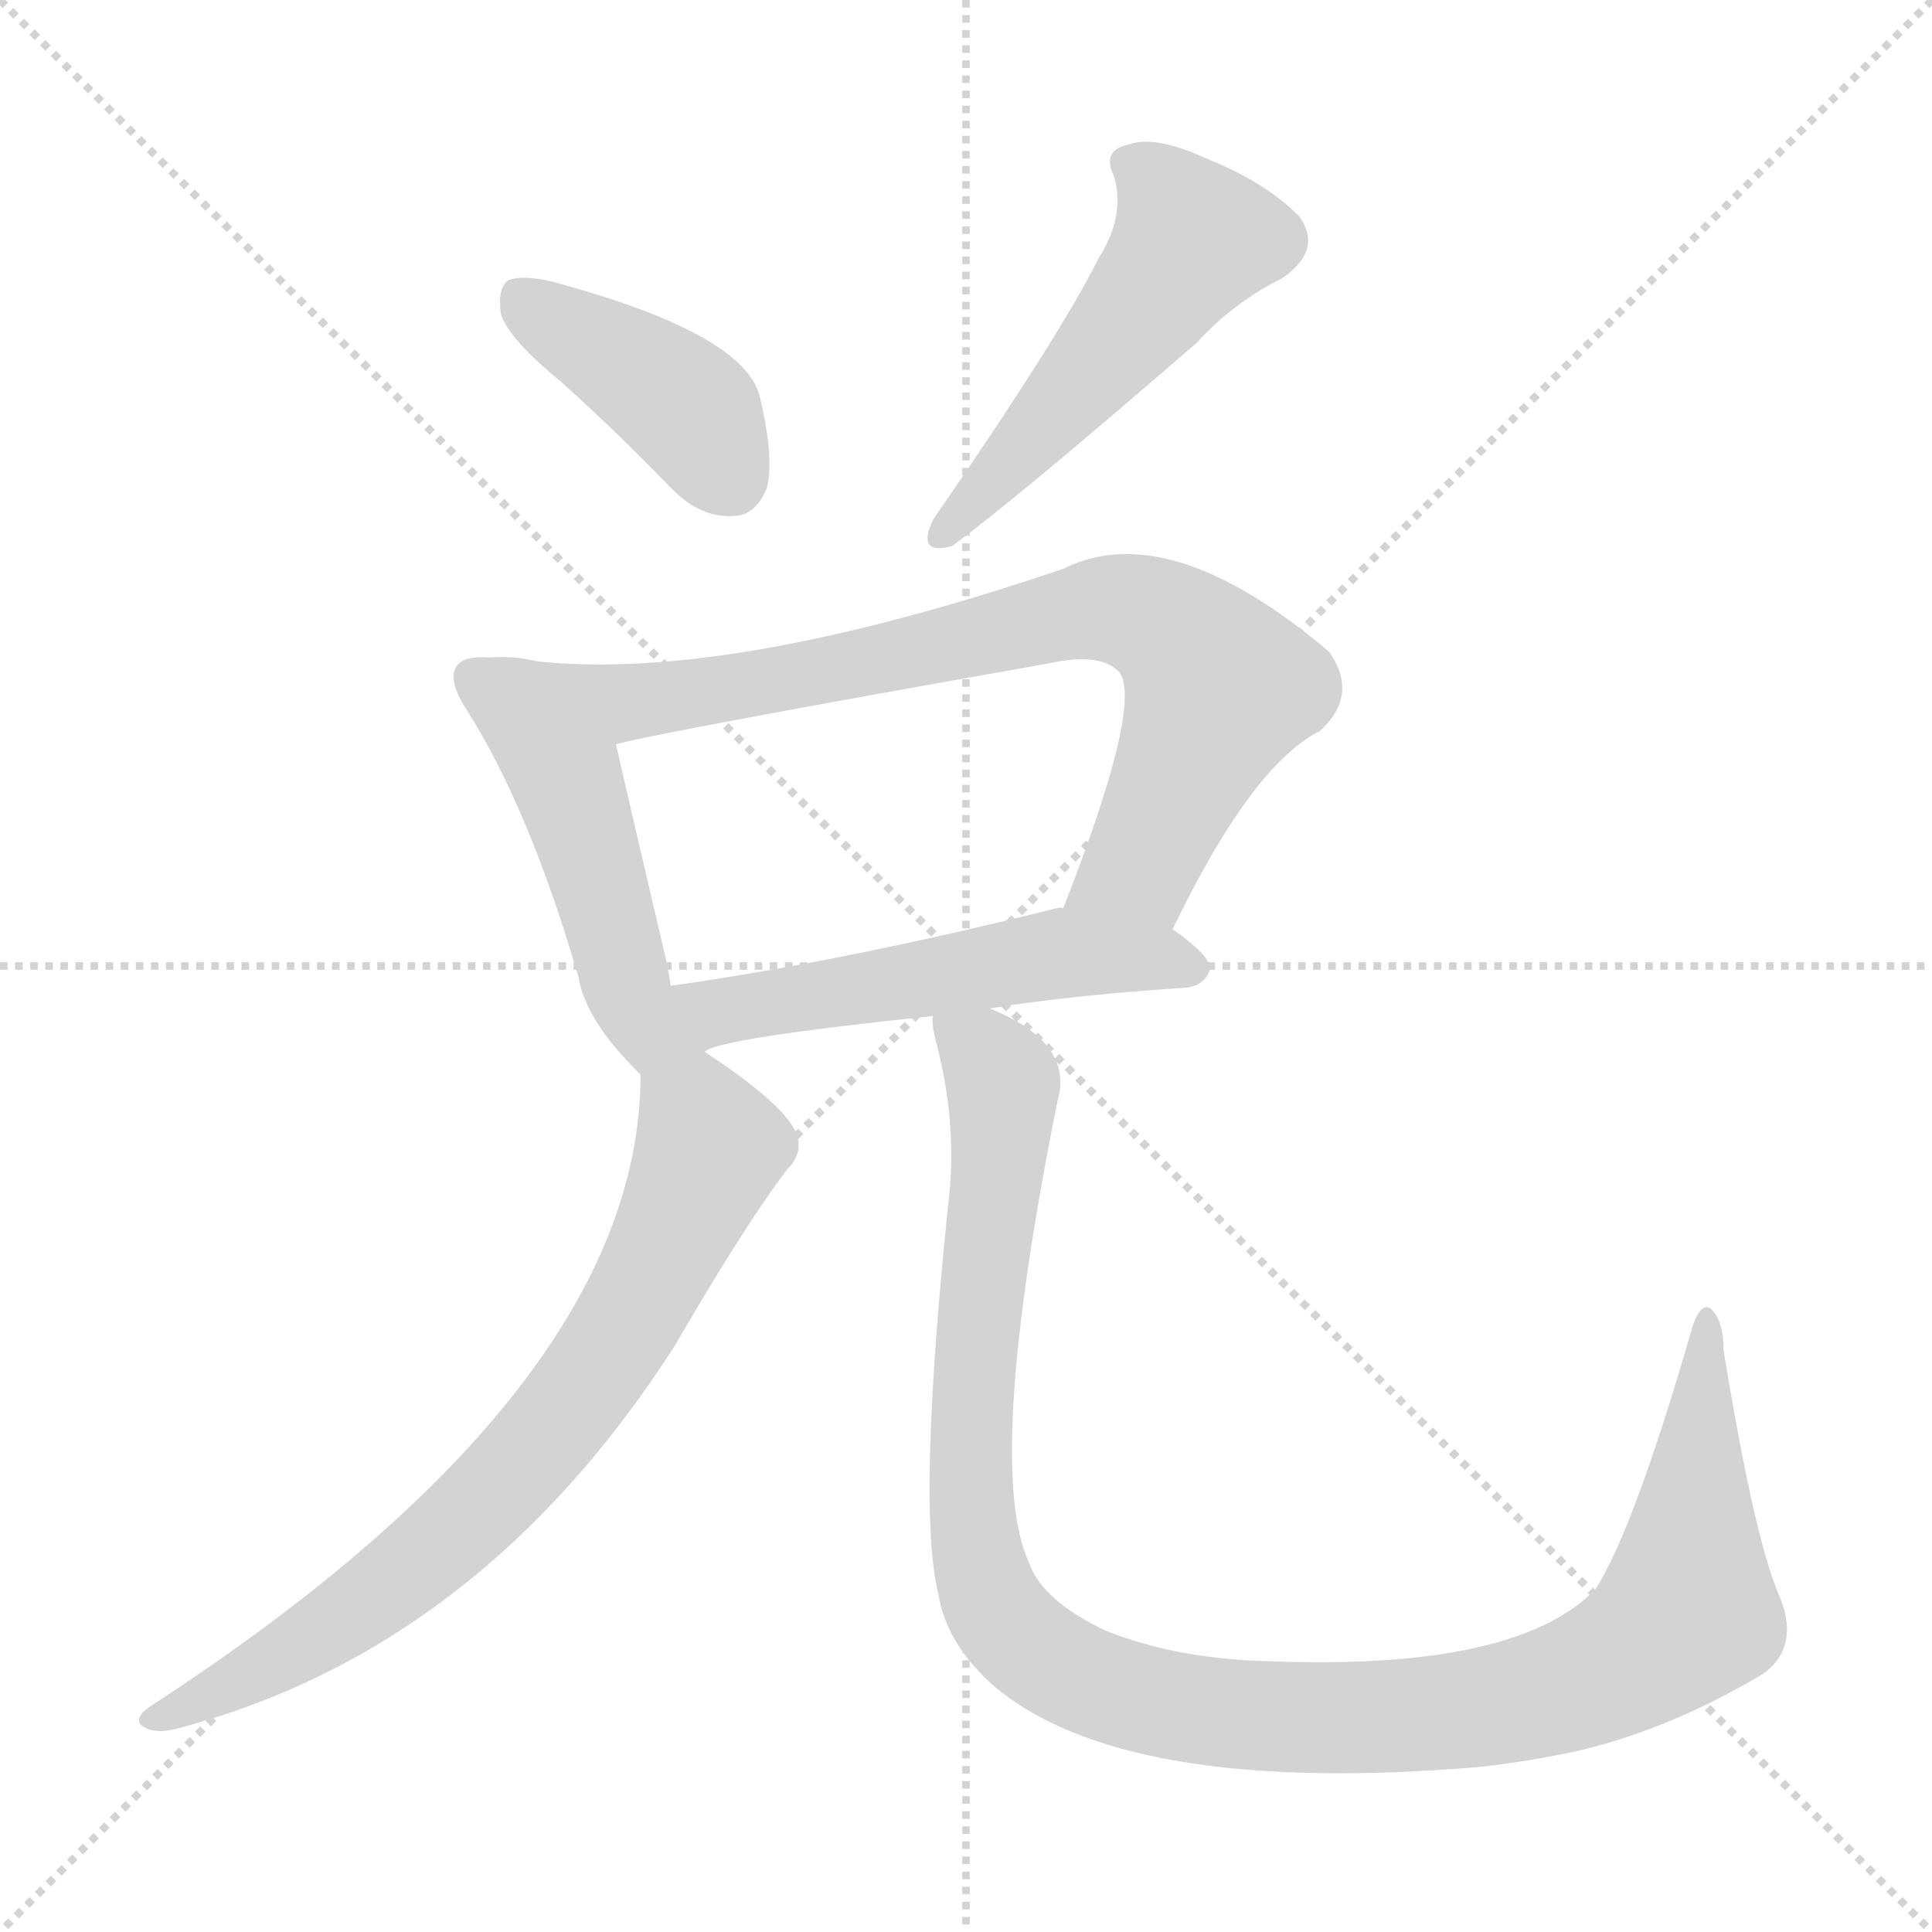 <svg version="1.1" viewBox="0 0 1024 1024" xmlns="http://www.w3.org/2000/svg">
  <g stroke="lightgray" stroke-dasharray="1,1" stroke-width="1" transform="scale(4, 4)">
    <line x1="0" y1="0" x2="256" y2="256"></line>
    <line x1="256" y1="0" x2="0" y2="256"></line>
    <line x1="128" y1="0" x2="128" y2="256"></line>
    <line x1="0" y1="128" x2="256" y2="128"></line>
  </g>
<g transform="scale(1, -1) translate(0, -900)">
   <style type="text/css">
    @keyframes keyframes0 {
      from {
       stroke: blue;
       stroke-dashoffset: 407;
       stroke-width: 128;
       }
       57% {
       animation-timing-function: step-end;
       stroke: blue;
       stroke-dashoffset: 0;
       stroke-width: 128;
       }
       to {
       stroke: black;
       stroke-width: 1024;
       }
       }
       #make-me-a-hanzi-animation-0 {
         animation: keyframes0 0.581s both;
         animation-delay: 0s;
         animation-timing-function: linear;
       }
    @keyframes keyframes1 {
      from {
       stroke: blue;
       stroke-dashoffset: 513;
       stroke-width: 128;
       }
       63% {
       animation-timing-function: step-end;
       stroke: blue;
       stroke-dashoffset: 0;
       stroke-width: 128;
       }
       to {
       stroke: black;
       stroke-width: 1024;
       }
       }
       #make-me-a-hanzi-animation-1 {
         animation: keyframes1 0.667s both;
         animation-delay: 0.581s;
         animation-timing-function: linear;
       }
    @keyframes keyframes2 {
      from {
       stroke: blue;
       stroke-dashoffset: 495;
       stroke-width: 128;
       }
       62% {
       animation-timing-function: step-end;
       stroke: blue;
       stroke-dashoffset: 0;
       stroke-width: 128;
       }
       to {
       stroke: black;
       stroke-width: 1024;
       }
       }
       #make-me-a-hanzi-animation-2 {
         animation: keyframes2 0.653s both;
         animation-delay: 1.249s;
         animation-timing-function: linear;
       }
    @keyframes keyframes3 {
      from {
       stroke: blue;
       stroke-dashoffset: 775;
       stroke-width: 128;
       }
       72% {
       animation-timing-function: step-end;
       stroke: blue;
       stroke-dashoffset: 0;
       stroke-width: 128;
       }
       to {
       stroke: black;
       stroke-width: 1024;
       }
       }
       #make-me-a-hanzi-animation-3 {
         animation: keyframes3 0.881s both;
         animation-delay: 1.902s;
         animation-timing-function: linear;
       }
    @keyframes keyframes4 {
      from {
       stroke: blue;
       stroke-dashoffset: 531;
       stroke-width: 128;
       }
       63% {
       animation-timing-function: step-end;
       stroke: blue;
       stroke-dashoffset: 0;
       stroke-width: 128;
       }
       to {
       stroke: black;
       stroke-width: 1024;
       }
       }
       #make-me-a-hanzi-animation-4 {
         animation: keyframes4 0.682s both;
         animation-delay: 2.782s;
         animation-timing-function: linear;
       }
    @keyframes keyframes5 {
      from {
       stroke: blue;
       stroke-dashoffset: 734;
       stroke-width: 128;
       }
       70% {
       animation-timing-function: step-end;
       stroke: blue;
       stroke-dashoffset: 0;
       stroke-width: 128;
       }
       to {
       stroke: black;
       stroke-width: 1024;
       }
       }
       #make-me-a-hanzi-animation-5 {
         animation: keyframes5 0.847s both;
         animation-delay: 3.464s;
         animation-timing-function: linear;
       }
    @keyframes keyframes6 {
      from {
       stroke: blue;
       stroke-dashoffset: 1127;
       stroke-width: 128;
       }
       79% {
       animation-timing-function: step-end;
       stroke: blue;
       stroke-dashoffset: 0;
       stroke-width: 128;
       }
       to {
       stroke: black;
       stroke-width: 1024;
       }
       }
       #make-me-a-hanzi-animation-6 {
         animation: keyframes6 1.167s both;
         animation-delay: 4.312s;
         animation-timing-function: linear;
       }
</style>
<path d="M 297.5 697.5 Q 325.5 672.5 356.5 640.5 Q 371.5 625.5 388.5 626.5 Q 400.5 626.5 406.5 641.5 Q 410.5 657.5 402.5 690.5 Q 393.5 723.5 293.5 750.5 Q 277.5 754.5 269.5 751.5 Q 263.5 747.5 265.5 733.5 Q 269.5 720.5 297.5 697.5 Z" fill="lightgray"></path> 
<path d="M 582.5 763.5 Q 561.5 721.5 494.5 624.5 Q 485.5 605.5 504.5 610.5 Q 537.5 634.5 634.5 718.5 Q 653.5 739.5 679.5 752.5 Q 701.5 767.5 688.5 785.5 Q 670.5 803.5 640.5 815.5 Q 612.5 828.5 598.5 823.5 Q 583.5 820.5 590.5 806.5 Q 596.5 785.5 582.5 763.5 Z" fill="lightgray"></path> 
<path d="M 284.5 549.5 Q 272.5 552.5 259.5 551.5 Q 246.5 552.5 242.5 547.5 Q 236.5 540.5 247.5 523.5 Q 280.5 471.5 306.5 382.5 Q 310.5 358.5 339.5 330.5 C 375.5 294.5 364.5 323.5 355.5 377.5 Q 354.5 384.5 352.5 393.5 Q 333.5 474.5 326.5 505.5 C 319.5 534.5 313.5 543.5 284.5 549.5 Z" fill="lightgray"></path> 
<path d="M 621.5 407.5 Q 663.5 494.5 699.5 512.5 Q 720.5 531.5 704.5 554.5 Q 619.5 626.5 563.5 598.5 Q 386.5 538.5 284.5 549.5 C 254.5 551.5 297.5 498.5 326.5 505.5 Q 347.5 511.5 556.5 548.5 Q 583.5 554.5 593.5 543.5 Q 605.5 525.5 563.5 418.5 C 552.5 390.5 608.5 380.5 621.5 407.5 Z" fill="lightgray"></path> 
<path d="M 524.5 365.5 Q 567.5 372.5 628.5 376.5 Q 638.5 377.5 641.5 386.5 Q 641.5 393.5 621.5 407.5 L 563.5 418.5 Q 562.5 419.5 559.5 418.5 Q 447.5 390.5 355.5 377.5 C 325.5 373.5 345.5 331.5 373.5 342.5 Q 379.5 349.5 494.5 361.5 L 524.5 365.5 Z" fill="lightgray"></path> 
<path d="M 339.5 330.5 Q 339.5 164.5 79.5 -4.5 Q 69.5 -11.5 76.5 -15.5 Q 83.5 -19.5 96.5 -15.5 Q 255.5 27.5 357.5 186.5 Q 396.5 253.5 417.5 280.5 Q 426.5 289.5 421.5 300.5 Q 414.5 315.5 373.5 342.5 C 348.5 359.5 340.5 360.5 339.5 330.5 Z" fill="lightgray"></path> 
<path d="M 494.5 361.5 Q 493.5 357.5 496.5 346.5 Q 506.5 307.5 503.5 270.5 Q 485.5 101.5 497.5 54.5 Q 501.5 29.5 525.5 7.5 Q 594.5 -52.5 784.5 -36.5 Q 811.5 -33.5 838.5 -27.5 Q 887.5 -15.5 935.5 13.5 Q 954.5 28.5 942.5 55.5 Q 929.5 86.5 913.5 184.5 Q 913.5 200.5 906.5 206.5 Q 900.5 210.5 895.5 191.5 Q 865.5 88.5 845.5 57.5 Q 803.5 14.5 673.5 19.5 Q 624.5 20.5 586.5 35.5 Q 552.5 51.5 545.5 71.5 Q 521.5 122.5 560.5 316.5 Q 569.5 347.5 524.5 365.5 C 498.5 380.5 490.5 384.5 494.5 361.5 Z" fill="lightgray"></path> 
      <clipPath id="make-me-a-hanzi-clip-0">
      <path d="M 297.5 697.5 Q 325.5 672.5 356.5 640.5 Q 371.5 625.5 388.5 626.5 Q 400.5 626.5 406.5 641.5 Q 410.5 657.5 402.5 690.5 Q 393.5 723.5 293.5 750.5 Q 277.5 754.5 269.5 751.5 Q 263.5 747.5 265.5 733.5 Q 269.5 720.5 297.5 697.5 Z" fill="lightgray"></path>
      </clipPath>
      <path clip-path="url(#make-me-a-hanzi-clip-0)" d="M 275.5 743.5 L 364.5 683.5 L 387.5 646.5 " fill="none" id="make-me-a-hanzi-animation-0" stroke-dasharray="279 558" stroke-linecap="round"></path>

      <clipPath id="make-me-a-hanzi-clip-1">
      <path d="M 582.5 763.5 Q 561.5 721.5 494.5 624.5 Q 485.5 605.5 504.5 610.5 Q 537.5 634.5 634.5 718.5 Q 653.5 739.5 679.5 752.5 Q 701.5 767.5 688.5 785.5 Q 670.5 803.5 640.5 815.5 Q 612.5 828.5 598.5 823.5 Q 583.5 820.5 590.5 806.5 Q 596.5 785.5 582.5 763.5 Z" fill="lightgray"></path>
      </clipPath>
      <path clip-path="url(#make-me-a-hanzi-clip-1)" d="M 598.5 813.5 L 621.5 792.5 L 631.5 773.5 L 565.5 687.5 L 499.5 617.5 " fill="none" id="make-me-a-hanzi-animation-1" stroke-dasharray="385 770" stroke-linecap="round"></path>

      <clipPath id="make-me-a-hanzi-clip-2">
      <path d="M 284.5 549.5 Q 272.5 552.5 259.5 551.5 Q 246.5 552.5 242.5 547.5 Q 236.5 540.5 247.5 523.5 Q 280.5 471.5 306.5 382.5 Q 310.5 358.5 339.5 330.5 C 375.5 294.5 364.5 323.5 355.5 377.5 Q 354.5 384.5 352.5 393.5 Q 333.5 474.5 326.5 505.5 C 319.5 534.5 313.5 543.5 284.5 549.5 Z" fill="lightgray"></path>
      </clipPath>
      <path clip-path="url(#make-me-a-hanzi-clip-2)" d="M 250.5 541.5 L 273.5 527.5 L 291.5 503.5 L 301.5 485.5 L 332.5 374.5 L 344.5 354.5 L 365.5 345.5 " fill="none" id="make-me-a-hanzi-animation-2" stroke-dasharray="367 734" stroke-linecap="round"></path>

      <clipPath id="make-me-a-hanzi-clip-3">
      <path d="M 621.5 407.5 Q 663.5 494.5 699.5 512.5 Q 720.5 531.5 704.5 554.5 Q 619.5 626.5 563.5 598.5 Q 386.5 538.5 284.5 549.5 C 254.5 551.5 297.5 498.5 326.5 505.5 Q 347.5 511.5 556.5 548.5 Q 583.5 554.5 593.5 543.5 Q 605.5 525.5 563.5 418.5 C 552.5 390.5 608.5 380.5 621.5 407.5 Z" fill="lightgray"></path>
      </clipPath>
      <path clip-path="url(#make-me-a-hanzi-clip-3)" d="M 289.5 544.5 L 334.5 527.5 L 586.5 577.5 L 612.5 571.5 L 646.5 535.5 L 608.5 448.5 L 588.5 431.5 L 572.5 427.5 " fill="none" id="make-me-a-hanzi-animation-3" stroke-dasharray="647 1294" stroke-linecap="round"></path>

      <clipPath id="make-me-a-hanzi-clip-4">
      <path d="M 524.5 365.5 Q 567.5 372.5 628.5 376.5 Q 638.5 377.5 641.5 386.5 Q 641.5 393.5 621.5 407.5 L 563.5 418.5 Q 562.5 419.5 559.5 418.5 Q 447.5 390.5 355.5 377.5 C 325.5 373.5 345.5 331.5 373.5 342.5 Q 379.5 349.5 494.5 361.5 L 524.5 365.5 Z" fill="lightgray"></path>
      </clipPath>
      <path clip-path="url(#make-me-a-hanzi-clip-4)" d="M 362.5 373.5 L 382.5 363.5 L 561.5 394.5 L 632.5 387.5 " fill="none" id="make-me-a-hanzi-animation-4" stroke-dasharray="403 806" stroke-linecap="round"></path>

      <clipPath id="make-me-a-hanzi-clip-5">
      <path d="M 339.5 330.5 Q 339.5 164.5 79.5 -4.5 Q 69.5 -11.5 76.5 -15.5 Q 83.5 -19.5 96.5 -15.5 Q 255.5 27.5 357.5 186.5 Q 396.5 253.5 417.5 280.5 Q 426.5 289.5 421.5 300.5 Q 414.5 315.5 373.5 342.5 C 348.5 359.5 340.5 360.5 339.5 330.5 Z" fill="lightgray"></path>
      </clipPath>
      <path clip-path="url(#make-me-a-hanzi-clip-5)" d="M 348.5 324.5 L 369.5 308.5 L 375.5 289.5 L 338.5 209.5 L 291.5 140.5 L 248.5 95.5 L 191.5 48.5 L 82.5 -11.5 " fill="none" id="make-me-a-hanzi-animation-5" stroke-dasharray="606 1212" stroke-linecap="round"></path>

      <clipPath id="make-me-a-hanzi-clip-6">
      <path d="M 494.5 361.5 Q 493.5 357.5 496.5 346.5 Q 506.5 307.5 503.5 270.5 Q 485.5 101.5 497.5 54.5 Q 501.5 29.5 525.5 7.5 Q 594.5 -52.5 784.5 -36.5 Q 811.5 -33.5 838.5 -27.5 Q 887.5 -15.5 935.5 13.5 Q 954.5 28.5 942.5 55.5 Q 929.5 86.5 913.5 184.5 Q 913.5 200.5 906.5 206.5 Q 900.5 210.5 895.5 191.5 Q 865.5 88.5 845.5 57.5 Q 803.5 14.5 673.5 19.5 Q 624.5 20.5 586.5 35.5 Q 552.5 51.5 545.5 71.5 Q 521.5 122.5 560.5 316.5 Q 569.5 347.5 524.5 365.5 C 498.5 380.5 490.5 384.5 494.5 361.5 Z" fill="lightgray"></path>
      </clipPath>
      <path clip-path="url(#make-me-a-hanzi-clip-6)" d="M 503.5 355.5 L 531.5 326.5 L 514.5 155.5 L 519.5 69.5 L 539.5 31.5 L 583.5 6.5 L 630.5 -5.5 L 711.5 -11.5 L 799.5 -2.5 L 860.5 18.5 L 894.5 48.5 L 905.5 199.5 " fill="none" id="make-me-a-hanzi-animation-6" stroke-dasharray="999 1998" stroke-linecap="round"></path>

</g>
</svg>
